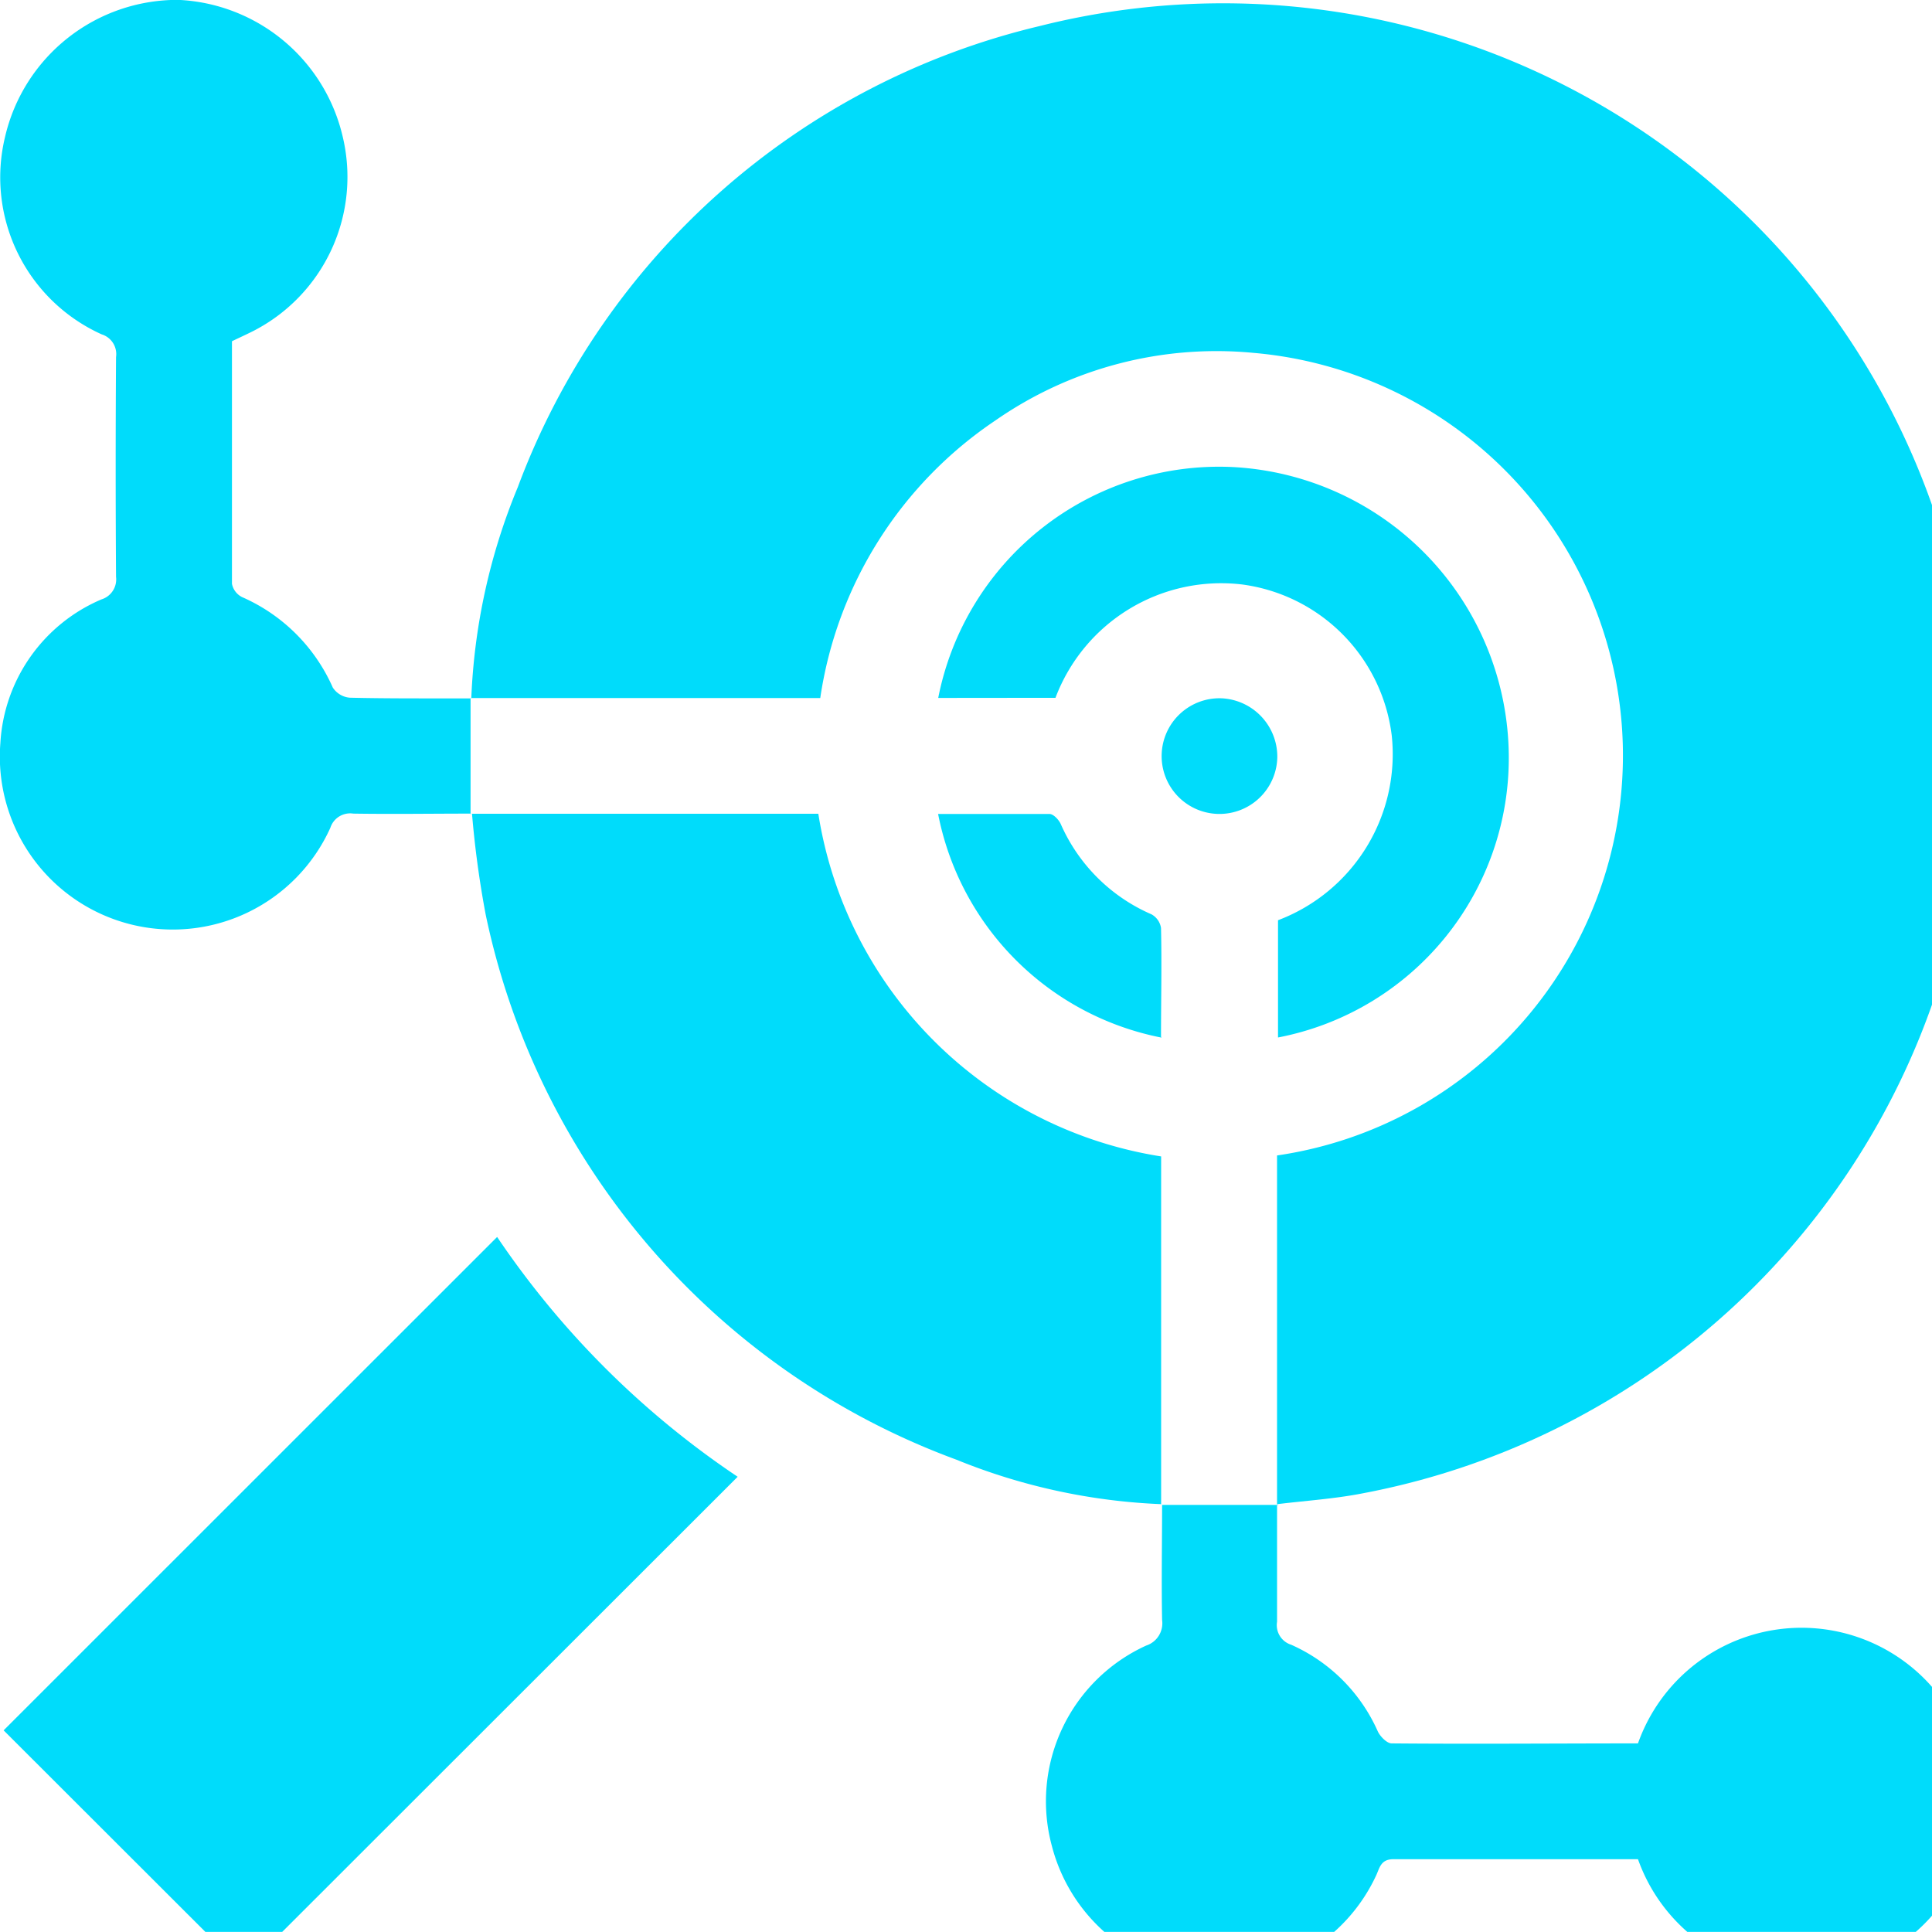 <svg xmlns="http://www.w3.org/2000/svg" xmlns:xlink="http://www.w3.org/1999/xlink" width="16" height="16" viewBox="0 0 16 16">
  <defs>
    <clipPath id="clip-path">
      <rect id="Rectángulo_3403" data-name="Rectángulo 3403" width="16" height="16" transform="translate(0 -0.001)" fill="#00dcfb"/>
    </clipPath>
  </defs>
  <g id="Grupo_9478" data-name="Grupo 9478" transform="translate(0 0)">
    <g id="Grupo_9477" data-name="Grupo 9477" transform="translate(0 0)" clip-path="url(#clip-path)">
      <path id="Trazado_6130" data-name="Trazado 6130" d="M15.726,5.863a5.09,5.09,0,0,1,.385-1.75A6.121,6.121,0,0,1,20.432.294a6.224,6.224,0,1,1,2.677,12.151c-.234.046-.473.061-.71.09l0,0V9.647A3.347,3.347,0,0,0,22.2,3a3.206,3.206,0,0,0-2.132.559,3.358,3.358,0,0,0-1.452,2.3H15.721Z" transform="translate(-11.823 -0.078)" fill="#00dcfb"/>
      <path id="Trazado_6131" data-name="Trazado 6131" d="M21.445,32.9a5.033,5.033,0,0,1-1.7-.368,6.152,6.152,0,0,1-3.9-4.516,8.165,8.165,0,0,1-.113-.834l-.005,0H18.6a3.41,3.41,0,0,0,2.839,2.838v2.881Z" transform="translate(-11.823 -20.443)" fill="#00dcfb"/>
      <path id="Trazado_6132" data-name="Trazado 6132" d="M2.11,47.387.121,45.4l4.087-4.086A7.305,7.305,0,0,0,6.2,43.3L2.11,47.387" transform="translate(-0.091 -31.07)" fill="#00dcfb"/>
      <path id="Trazado_6133" data-name="Trazado 6133" d="M3.9,6.739c-.325,0-.649.005-.974,0a.172.172,0,0,0-.19.117,1.432,1.432,0,0,1-2.733-.7A1.378,1.378,0,0,1,.84,4.965a.173.173,0,0,0,.121-.187q-.006-.91,0-1.82a.171.171,0,0,0-.119-.188,1.426,1.426,0,0,1-.8-1.636A1.466,1.466,0,0,1,1.477,0a1.466,1.466,0,0,1,1.36,1.128A1.434,1.434,0,0,1,2.1,2.741c-.057.029-.115.055-.179.086,0,.669,0,1.339,0,2.009a.157.157,0,0,0,.084.11,1.462,1.462,0,0,1,.751.749.187.187,0,0,0,.14.084c.335.008.671.005,1.006.006l-.005,0v.963Z" transform="translate(0 -0.001)" fill="#00dcfb"/>
      <path id="Trazado_6134" data-name="Trazado 6134" d="M36.845,50.248c0,.325,0,.65,0,.974a.17.17,0,0,0,.117.19,1.411,1.411,0,0,1,.717.717c.02.043.076.1.115.1.681.006,1.363,0,2.04,0a1.437,1.437,0,1,1,0,.959c-.673,0-1.348,0-2.024,0-.108,0-.115.073-.145.136a1.432,1.432,0,0,1-2.685-.246,1.417,1.417,0,0,1,.781-1.659.194.194,0,0,0,.132-.212c-.006-.319,0-.639,0-.958l0,.005h.963Z" transform="translate(-26.269 -37.791)" fill="#00dcfb"/>
      <path id="Trazado_6135" data-name="Trazado 6135" d="M31.343,17.5a2.371,2.371,0,0,1,2.442-1.912,2.412,2.412,0,0,1,2.283,2.381,2.356,2.356,0,0,1-1.911,2.343v-.971a1.47,1.47,0,0,0,.942-1.528,1.439,1.439,0,0,0-1.242-1.253,1.467,1.467,0,0,0-1.543.939Z" transform="translate(-23.573 -11.72)" fill="#00dcfb"/>
      <path id="Trazado_6136" data-name="Trazado 6136" d="M33.188,29.043a2.345,2.345,0,0,1-1.85-1.852c.308,0,.616,0,.923,0,.032,0,.077.048.093.084a1.449,1.449,0,0,0,.751.747.156.156,0,0,1,.079.113c.007.3,0,.595,0,.9" transform="translate(-23.569 -20.45)" fill="#00dcfb"/>
      <path id="Trazado_6137" data-name="Trazado 6137" d="M39.76,23.818a.479.479,0,1,1-.462-.492.484.484,0,0,1,.462.492" transform="translate(-29.182 -17.543)" fill="#00dcfb"/>
    </g>
  </g>
</svg>
